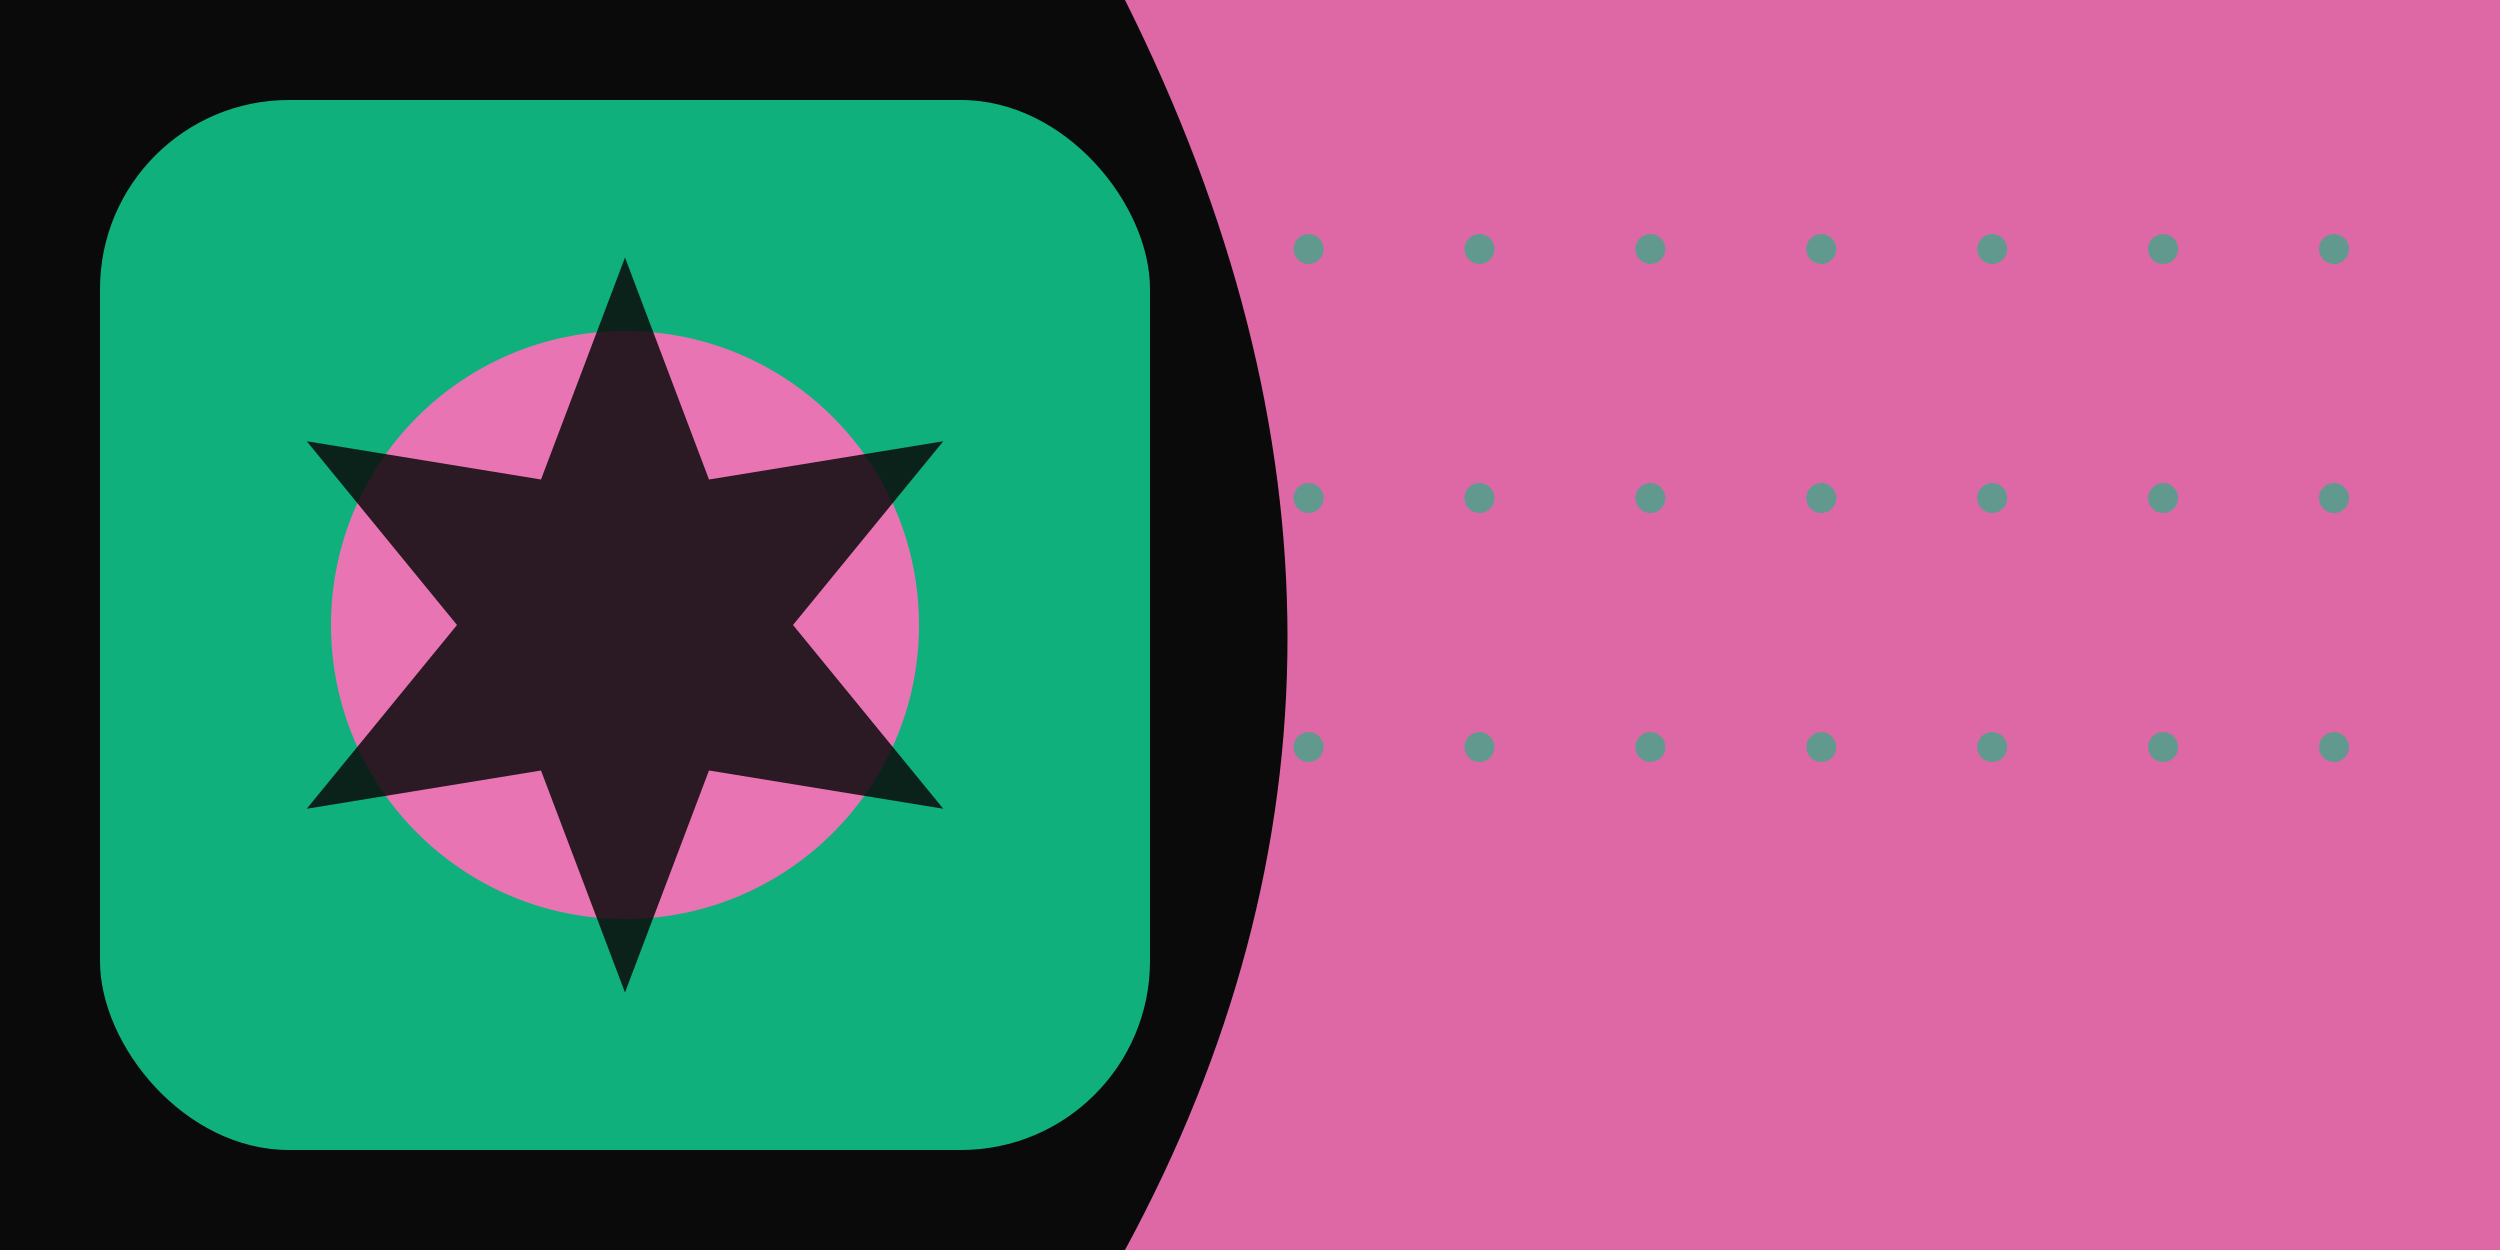 <svg xmlns="http://www.w3.org/2000/svg" width="512" height="256" viewBox="0 0 512 256" role="img"><rect width="512" height="256" fill="#0a0a0a"/>
<title>Lumen — Demo Logo (wide)</title>
<rect x="20.48" y="20.48" width="215.04" height="215.04" rx="38.707" ry="38.707" fill="#10b981" fill-opacity="0.95"/>
<circle cx="128.0" cy="128.0" r="60.211" fill="#f472b6" fill-opacity="0.95"/>
<polygon points="128.0,52.736 145.203,98.203 193.181,90.368 162.406,128.0 193.181,165.632 145.203,157.797 128.0,203.264 110.797,157.797 62.819,165.632 93.594,128.0 62.819,90.368 110.797,98.203" fill="#0a0a0a" fill-opacity="0.85"/>
<path d="M 230.4 0 L 512 0 L 512 256 L 230.4 256 Q 296.96 133.12 230.4 0 Z" fill="#f472b6" fill-opacity="0.9"/>
<circle cx="268" cy="51" r="3.072" fill="#10b981" fill-opacity="0.6"/>
<circle cx="268" cy="102" r="3.072" fill="#10b981" fill-opacity="0.6"/>
<circle cx="268" cy="153" r="3.072" fill="#10b981" fill-opacity="0.6"/>
<circle cx="303" cy="51" r="3.072" fill="#10b981" fill-opacity="0.6"/>
<circle cx="303" cy="102" r="3.072" fill="#10b981" fill-opacity="0.6"/>
<circle cx="303" cy="153" r="3.072" fill="#10b981" fill-opacity="0.6"/>
<circle cx="338" cy="51" r="3.072" fill="#10b981" fill-opacity="0.6"/>
<circle cx="338" cy="102" r="3.072" fill="#10b981" fill-opacity="0.6"/>
<circle cx="338" cy="153" r="3.072" fill="#10b981" fill-opacity="0.6"/>
<circle cx="373" cy="51" r="3.072" fill="#10b981" fill-opacity="0.6"/>
<circle cx="373" cy="102" r="3.072" fill="#10b981" fill-opacity="0.6"/>
<circle cx="373" cy="153" r="3.072" fill="#10b981" fill-opacity="0.6"/>
<circle cx="408" cy="51" r="3.072" fill="#10b981" fill-opacity="0.6"/>
<circle cx="408" cy="102" r="3.072" fill="#10b981" fill-opacity="0.6"/>
<circle cx="408" cy="153" r="3.072" fill="#10b981" fill-opacity="0.6"/>
<circle cx="443" cy="51" r="3.072" fill="#10b981" fill-opacity="0.6"/>
<circle cx="443" cy="102" r="3.072" fill="#10b981" fill-opacity="0.6"/>
<circle cx="443" cy="153" r="3.072" fill="#10b981" fill-opacity="0.6"/>
<circle cx="478" cy="51" r="3.072" fill="#10b981" fill-opacity="0.6"/>
<circle cx="478" cy="102" r="3.072" fill="#10b981" fill-opacity="0.6"/>
<circle cx="478" cy="153" r="3.072" fill="#10b981" fill-opacity="0.6"/>
</svg>